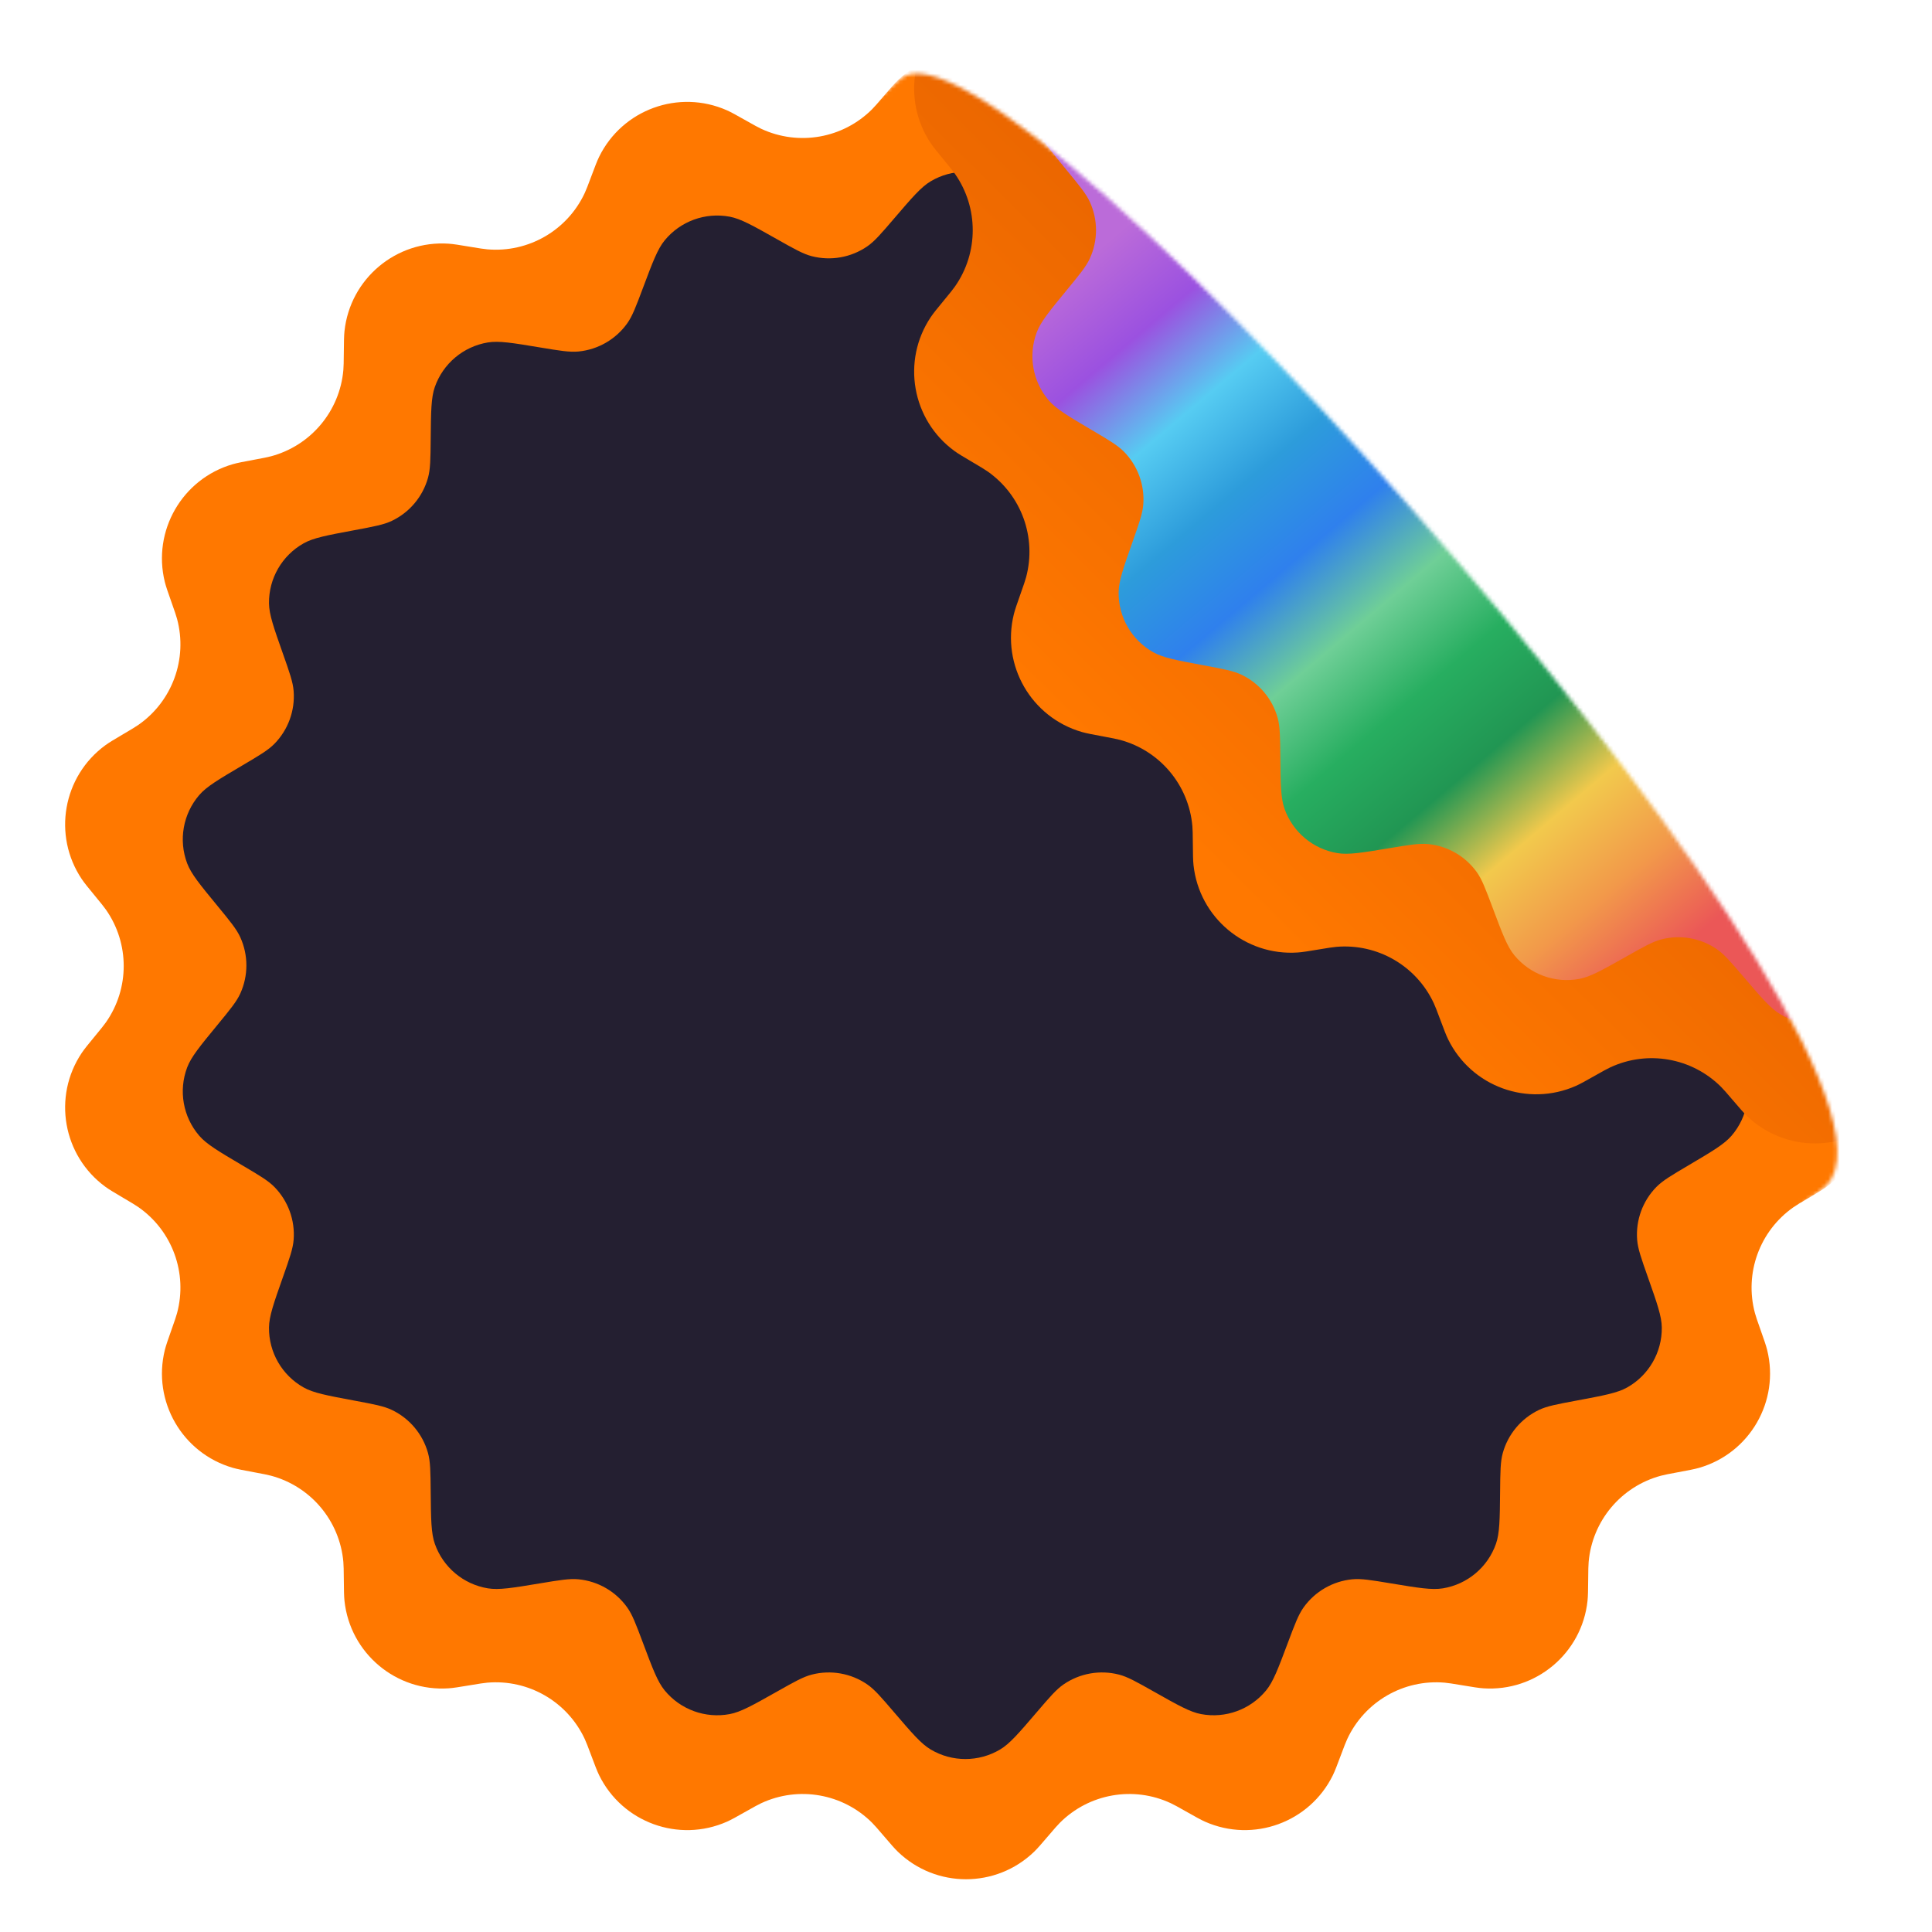 <svg viewBox="0 0 512 512" fill="none" xmlns="http://www.w3.org/2000/svg">
    <g clip-path="url(#clip0_39_20)">
        <mask id="mask0_39_20" style="mask-type:alpha" maskUnits="userSpaceOnUse" x="0" y="0" width="513" height="512">
            <path
                d="M240.5 0H0V512H512L512 360.5C512 360.5 441.5 343 482.5 315.5C523.5 288 265.5 -4 238.5 21C211.5 46 240.5 0 240.5 0Z"
                fill="#FF0000" />
        </mask>
        <g mask="url(#mask0_39_20)">
            <path
                d="M234.034 25.658C236.056 23.296 237.067 22.115 237.974 21.243C248.041 11.559 263.959 11.559 274.026 21.243C274.933 22.115 275.944 23.296 277.966 25.658C279.44 27.381 280.177 28.242 280.887 28.952C288.617 36.685 300.36 38.756 310.269 34.133C311.178 33.708 312.166 33.151 314.141 32.037C316.849 30.509 318.203 29.745 319.353 29.235C332.124 23.578 347.083 29.023 353.23 41.566C353.784 42.696 354.33 44.151 355.422 47.062C356.219 49.185 356.617 50.247 357.041 51.156C361.66 61.067 371.987 67.029 382.879 66.074C383.879 65.986 384.997 65.8 387.234 65.429C390.301 64.919 391.835 64.664 393.091 64.579C407.026 63.631 419.221 73.864 420.707 87.752C420.841 89.004 420.857 90.558 420.887 93.667C420.91 95.934 420.921 97.068 421.008 98.068C421.959 108.961 429.623 118.095 440.186 120.923C441.155 121.183 442.27 121.391 444.499 121.806C447.556 122.377 449.084 122.662 450.293 123.011C463.712 126.886 471.672 140.673 468.318 154.232C468.016 155.454 467.499 156.92 466.465 159.852C465.71 161.99 465.333 163.059 465.073 164.029C462.241 174.59 466.319 185.795 475.277 192.065C476.099 192.64 477.076 193.217 479.028 194.37C481.705 195.951 483.044 196.741 484.061 197.483C495.345 205.715 498.11 221.392 490.321 232.987C489.619 234.031 488.632 235.232 486.657 237.633C485.216 239.385 484.496 240.26 483.92 241.082C477.647 250.038 477.647 261.962 483.92 270.918C484.496 271.74 485.216 272.615 486.657 274.367C488.632 276.768 489.619 277.969 490.321 279.013C498.11 290.608 495.345 306.285 484.061 314.517C483.044 315.259 481.705 316.049 479.028 317.63C477.076 318.783 476.099 319.36 475.277 319.935C466.319 326.205 462.241 337.41 465.073 347.971C465.333 348.941 465.71 350.01 466.465 352.148C467.499 355.08 468.016 356.546 468.318 357.768C471.672 371.327 463.712 385.114 450.293 388.989C449.084 389.338 447.556 389.623 444.499 390.194C442.27 390.609 441.156 390.817 440.186 391.077C429.623 393.905 421.959 403.039 421.008 413.932C420.921 414.932 420.91 416.065 420.887 418.333C420.857 421.442 420.841 422.996 420.707 424.248C419.221 438.136 407.026 448.369 393.091 447.421C391.835 447.336 390.301 447.081 387.234 446.571C384.997 446.2 383.879 446.014 382.879 445.926C371.987 444.971 361.66 450.933 357.041 460.844C356.617 461.753 356.219 462.815 355.422 464.938C354.33 467.849 353.784 469.304 353.23 470.435C347.083 482.977 332.124 488.422 319.353 482.765C318.203 482.255 316.849 481.491 314.141 479.963C312.166 478.849 311.178 478.292 310.269 477.867C300.36 473.244 288.617 475.315 280.887 483.048C280.177 483.758 279.44 484.619 277.966 486.342C275.944 488.704 274.933 489.885 274.026 490.757C263.959 500.441 248.041 500.441 237.974 490.757C237.067 489.885 236.056 488.704 234.034 486.342C232.56 484.619 231.823 483.758 231.113 483.048C223.383 475.315 211.64 473.244 201.731 477.867C200.822 478.292 199.834 478.849 197.859 479.963C195.151 481.491 193.798 482.255 192.647 482.765C179.876 488.422 164.917 482.977 158.77 470.435C158.216 469.304 157.67 467.849 156.578 464.938C155.781 462.815 155.383 461.753 154.959 460.844C150.34 450.933 140.013 444.971 129.121 445.926C128.121 446.014 127.003 446.2 124.766 446.571C121.699 447.081 120.165 447.336 118.909 447.421C104.974 448.369 92.779 438.136 91.293 424.248C91.159 422.996 91.143 421.442 91.113 418.333C91.09 416.065 91.079 414.932 90.992 413.932C90.041 403.039 82.376 393.905 71.814 391.077C70.844 390.817 69.73 390.609 67.501 390.194C64.445 389.623 62.916 389.338 61.707 388.989C48.288 385.114 40.328 371.327 43.681 357.768C43.984 356.546 44.501 355.08 45.535 352.148C46.29 350.01 46.667 348.941 46.927 347.971C49.759 337.41 45.681 326.205 36.723 319.935C35.901 319.36 34.924 318.783 32.972 317.63C30.295 316.049 28.956 315.259 27.939 314.517C16.655 306.285 13.89 290.608 21.679 279.013C22.381 277.969 23.369 276.768 25.343 274.367C26.784 272.615 27.504 271.74 28.08 270.918C34.353 261.962 34.353 250.038 28.08 241.082C27.504 240.26 26.784 239.385 25.343 237.633C23.369 235.232 22.381 234.031 21.679 232.987C13.89 221.392 16.655 205.715 27.939 197.483C28.956 196.741 30.295 195.951 32.972 194.37C34.924 193.217 35.901 192.64 36.723 192.065C45.681 185.795 49.759 174.59 46.927 164.029C46.667 163.059 46.29 161.99 45.535 159.852C44.501 156.92 43.984 155.454 43.681 154.232C40.328 140.673 48.288 126.886 61.707 123.011C62.916 122.662 64.445 122.377 67.501 121.806C69.73 121.391 70.844 121.183 71.814 120.923C82.376 118.095 90.041 108.961 90.992 98.068C91.079 97.068 91.09 95.934 91.113 93.667C91.143 90.558 91.159 89.004 91.293 87.752C92.779 73.864 104.974 63.631 118.909 64.579C120.165 64.664 121.699 64.919 124.766 65.429C127.003 65.8 128.121 65.986 129.121 66.074C140.013 67.029 150.34 61.067 154.959 51.156C155.383 50.247 155.781 49.185 156.578 47.062C157.67 44.151 158.216 42.696 158.77 41.566C164.917 29.023 179.876 23.578 192.647 29.235C193.798 29.745 195.151 30.509 197.859 32.037C199.834 33.151 200.822 33.708 201.731 34.133C211.64 38.756 223.383 36.685 231.113 28.952C231.823 28.242 232.56 27.381 234.034 25.658Z"
                fill="#FF7800" />
            <path
                d="M236.963 57.89C241.725 52.328 244.105 49.548 246.671 48.029C252.325 44.682 259.355 44.682 265.009 48.029C267.575 49.548 269.955 52.328 274.717 57.89C278.186 61.943 279.921 63.97 281.877 65.31C286.162 68.247 291.507 69.19 296.539 67.895C298.835 67.305 301.158 65.994 305.805 63.372C312.181 59.774 315.369 57.975 318.299 57.425C324.758 56.214 331.363 58.618 335.532 63.698C337.423 66.002 338.709 69.43 341.281 76.284C343.155 81.279 344.093 83.777 345.471 85.705C348.494 89.931 353.194 92.645 358.365 93.15C360.725 93.38 363.356 92.942 368.619 92.068C375.842 90.868 379.453 90.268 382.394 90.754C388.878 91.824 394.262 96.342 396.442 102.541C397.432 105.354 397.468 109.014 397.54 116.335C397.593 121.67 397.619 124.338 398.255 126.621C399.65 131.626 403.139 135.784 407.826 138.027C409.964 139.05 412.586 139.539 417.831 140.517C425.028 141.86 428.627 142.531 431.225 143.994C436.951 147.217 440.466 153.305 440.394 159.875C440.362 162.857 439.144 166.309 436.708 173.213C434.933 178.244 434.045 180.76 433.862 183.123C433.461 188.303 435.317 193.404 438.954 197.114C440.614 198.807 442.911 200.163 447.505 202.876C453.809 206.6 456.961 208.461 458.902 210.724C463.18 215.711 464.401 222.634 462.086 228.784C461.036 231.574 458.711 234.402 454.061 240.056C450.672 244.177 448.977 246.238 447.997 248.396C445.848 253.126 445.848 258.554 447.997 263.284C448.977 265.442 450.672 267.503 454.061 271.624C458.711 277.278 461.036 280.106 462.086 282.896C464.401 289.046 463.18 295.969 458.902 300.956C456.961 303.219 453.809 305.08 447.505 308.804C442.911 311.517 440.614 312.873 438.954 314.566C435.317 318.276 433.461 323.377 433.862 328.557C434.045 330.92 434.933 333.436 436.708 338.467C439.144 345.371 440.362 348.823 440.394 351.805C440.466 358.375 436.951 364.463 431.225 367.686C428.627 369.149 425.028 369.82 417.831 371.163C412.586 372.141 409.964 372.63 407.826 373.653C403.139 375.896 399.65 380.054 398.255 385.059C397.619 387.342 397.593 390.01 397.54 395.345C397.468 402.666 397.432 406.326 396.442 409.139C394.262 415.338 388.878 419.856 382.394 420.926C379.453 421.412 375.842 420.812 368.619 419.612C363.356 418.738 360.725 418.3 358.365 418.53C353.194 419.035 348.494 421.749 345.471 425.975C344.093 427.903 343.155 430.401 341.281 435.396C338.709 442.25 337.423 445.678 335.532 447.982C331.363 453.062 324.758 455.466 318.299 454.255C315.369 453.705 312.181 451.906 305.805 448.308C301.158 445.686 298.835 444.375 296.539 443.785C291.507 442.49 286.162 443.433 281.877 446.37C279.921 447.71 278.186 449.737 274.717 453.79C269.955 459.352 267.575 462.132 265.009 463.651C259.355 466.998 252.325 466.998 246.671 463.651C244.105 462.132 241.725 459.352 236.963 453.79C233.494 449.737 231.759 447.71 229.803 446.37C225.518 443.433 220.173 442.49 215.141 443.785C212.845 444.375 210.522 445.686 205.875 448.308C199.499 451.906 196.311 453.705 193.381 454.255C186.922 455.466 180.317 453.062 176.148 447.982C174.257 445.678 172.971 442.25 170.399 435.396C168.525 430.401 167.587 427.903 166.209 425.975C163.186 421.749 158.486 419.035 153.315 418.53C150.955 418.3 148.324 418.738 143.061 419.612C135.838 420.812 132.227 421.412 129.286 420.926C122.802 419.856 117.418 415.338 115.238 409.139C114.248 406.326 114.212 402.666 114.14 395.345C114.087 390.01 114.061 387.342 113.424 385.059C112.03 380.054 108.541 375.896 103.854 373.653C101.716 372.63 99.094 372.141 93.849 371.163C86.652 369.82 83.053 369.149 80.455 367.686C74.729 364.463 71.214 358.375 71.286 351.805C71.318 348.823 72.536 345.371 74.972 338.467C76.747 333.436 77.635 330.92 77.818 328.557C78.219 323.377 76.363 318.276 72.726 314.566C71.066 312.873 68.769 311.517 64.175 308.804C57.871 305.08 54.719 303.219 52.778 300.956C48.5 295.969 47.279 289.046 49.594 282.896C50.644 280.106 52.969 277.278 57.62 271.624C61.008 267.503 62.703 265.442 63.683 263.284C65.832 258.554 65.832 253.126 63.683 248.396C62.703 246.238 61.008 244.177 57.62 240.056C52.969 234.402 50.644 231.574 49.594 228.784C47.279 222.634 48.5 215.711 52.778 210.724C54.719 208.461 57.871 206.6 64.175 202.876C68.769 200.163 71.066 198.807 72.726 197.114C76.363 193.404 78.219 188.303 77.818 183.123C77.635 180.76 76.747 178.244 74.972 173.213C72.536 166.309 71.318 162.857 71.286 159.875C71.214 153.305 74.729 147.217 80.455 143.994C83.053 142.531 86.652 141.86 93.849 140.517C99.094 139.539 101.716 139.05 103.854 138.027C108.541 135.784 112.03 131.626 113.424 126.621C114.061 124.338 114.087 121.67 114.14 116.335C114.212 109.014 114.248 105.354 115.238 102.541C117.418 96.342 122.802 91.824 129.286 90.754C132.227 90.268 135.838 90.868 143.061 92.068C148.324 92.942 150.955 93.38 153.315 93.15C158.486 92.645 163.186 89.931 166.209 85.705C167.587 83.777 168.525 81.279 170.399 76.284C172.971 69.43 174.257 66.002 176.148 63.697C180.317 58.618 186.922 56.214 193.381 57.425C196.311 57.975 199.499 59.774 205.875 63.372C210.522 65.994 212.845 67.305 215.141 67.895C220.173 69.19 225.518 68.247 229.803 65.31C231.759 63.97 233.494 61.943 236.963 57.89Z"
                fill="#241F31" />
            <path
                d="M459.034 -169.342C461.056 -171.704 462.067 -172.885 462.974 -173.757C473.041 -183.441 488.959 -183.441 499.026 -173.757C499.933 -172.885 500.944 -171.704 502.966 -169.342C504.44 -167.619 505.177 -166.758 505.887 -166.048C513.617 -158.315 525.36 -156.244 535.269 -160.867C536.178 -161.292 537.166 -161.849 539.141 -162.963C541.849 -164.491 543.203 -165.255 544.353 -165.765C557.124 -171.422 572.083 -165.977 578.23 -153.435C578.784 -152.304 579.33 -150.849 580.422 -147.938C581.219 -145.815 581.617 -144.753 582.041 -143.844C586.66 -133.933 596.987 -127.971 607.879 -128.926C608.879 -129.014 609.997 -129.2 612.234 -129.571C615.301 -130.081 616.835 -130.336 618.091 -130.421C632.026 -131.369 644.221 -121.136 645.707 -107.248C645.841 -105.996 645.857 -104.442 645.887 -101.333C645.91 -99.066 645.921 -97.932 646.008 -96.932C646.959 -86.039 654.623 -76.905 665.186 -74.077C666.155 -73.817 667.27 -73.609 669.499 -73.194C672.556 -72.624 674.084 -72.338 675.293 -71.989C688.712 -68.114 696.672 -54.328 693.318 -40.768C693.016 -39.546 692.499 -38.08 691.465 -35.148C690.71 -33.01 690.333 -31.941 690.073 -30.971C687.241 -20.41 691.319 -9.205 700.277 -2.935C701.099 -2.36 702.076 -1.783 704.028 -0.63C706.705 0.951 708.044 1.741 709.061 2.483C720.345 10.715 723.11 26.392 715.321 37.986C714.619 39.031 713.632 40.232 711.657 42.633C710.216 44.385 709.496 45.26 708.92 46.082C702.647 55.038 702.647 66.962 708.92 75.918C709.496 76.74 710.216 77.615 711.657 79.367C713.632 81.768 714.619 82.969 715.321 84.013C723.11 95.608 720.345 111.285 709.061 119.517C708.044 120.259 706.705 121.049 704.028 122.63C702.076 123.783 701.099 124.36 700.277 124.935C691.319 131.205 687.241 142.41 690.073 152.971C690.333 153.941 690.71 155.01 691.465 157.148C692.499 160.08 693.016 161.546 693.318 162.768C696.672 176.327 688.712 190.114 675.293 193.989C674.084 194.338 672.556 194.623 669.499 195.194C667.27 195.609 666.156 195.817 665.186 196.077C654.623 198.905 646.959 208.039 646.008 218.932C645.921 219.932 645.91 221.065 645.887 223.333C645.857 226.442 645.841 227.996 645.707 229.248C644.221 243.136 632.026 253.369 618.091 252.421C616.835 252.336 615.301 252.081 612.234 251.571C609.997 251.2 608.879 251.014 607.879 250.926C596.987 249.971 586.66 255.933 582.041 265.844C581.617 266.753 581.219 267.815 580.422 269.938C579.33 272.849 578.784 274.304 578.23 275.435C572.083 287.977 557.124 293.422 544.353 287.765C543.203 287.255 541.849 286.491 539.141 284.963C537.166 283.849 536.178 283.292 535.269 282.867C525.36 278.244 513.617 280.315 505.887 288.048C505.177 288.758 504.44 289.619 502.966 291.342C500.944 293.704 499.933 294.885 499.026 295.757C488.959 305.441 473.041 305.441 462.974 295.757C462.067 294.885 461.056 293.704 459.034 291.342C457.56 289.619 456.823 288.758 456.113 288.048C448.383 280.315 436.64 278.244 426.731 282.867C425.822 283.292 424.834 283.849 422.859 284.963C420.151 286.491 418.798 287.255 417.647 287.765C404.876 293.422 389.917 287.977 383.77 275.435C383.216 274.304 382.67 272.849 381.578 269.938C380.781 267.815 380.383 266.753 379.959 265.844C375.34 255.933 365.013 249.971 354.121 250.926C353.121 251.014 352.003 251.2 349.766 251.571C346.699 252.081 345.165 252.336 343.909 252.421C329.974 253.369 317.779 243.136 316.293 229.248C316.159 227.996 316.143 226.442 316.113 223.333C316.09 221.065 316.079 219.932 315.992 218.932C315.041 208.039 307.377 198.905 296.814 196.077C295.844 195.817 294.73 195.609 292.501 195.194C289.444 194.623 287.916 194.338 286.707 193.989C273.288 190.114 265.328 176.327 268.682 162.768C268.984 161.546 269.501 160.08 270.535 157.148C271.29 155.01 271.667 153.941 271.927 152.971C274.759 142.41 270.681 131.205 261.723 124.935C260.901 124.36 259.924 123.783 257.972 122.63C255.295 121.049 253.956 120.259 252.939 119.517C241.655 111.285 238.89 95.608 246.679 84.013C247.381 82.969 248.368 81.768 250.343 79.367C251.784 77.615 252.504 76.74 253.08 75.918C259.353 66.962 259.353 55.038 253.08 46.082C252.504 45.26 251.784 44.385 250.343 42.633C248.368 40.232 247.381 39.031 246.679 37.986C238.89 26.392 241.655 10.715 252.939 2.483C253.956 1.741 255.295 0.951 257.972 -0.63C259.924 -1.783 260.901 -2.36 261.723 -2.935C270.681 -9.205 274.759 -20.41 271.927 -30.971C271.667 -31.941 271.29 -33.01 270.535 -35.148C269.501 -38.08 268.984 -39.546 268.682 -40.768C265.328 -54.328 273.288 -68.114 286.707 -71.989C287.916 -72.338 289.444 -72.624 292.501 -73.194C294.73 -73.609 295.845 -73.817 296.814 -74.077C307.377 -76.905 315.041 -86.039 315.992 -96.932C316.079 -97.932 316.09 -99.066 316.113 -101.333C316.143 -104.442 316.159 -105.996 316.293 -107.248C317.779 -121.136 329.974 -131.369 343.909 -130.421C345.165 -130.336 346.699 -130.081 349.766 -129.571C352.003 -129.2 353.121 -129.014 354.121 -128.926C365.013 -127.971 375.34 -133.933 379.959 -143.844C380.383 -144.753 380.781 -145.815 381.578 -147.938C382.67 -150.849 383.216 -152.304 383.77 -153.435C389.917 -165.977 404.876 -171.422 417.647 -165.765C418.798 -165.255 420.151 -164.491 422.859 -162.963C424.834 -161.849 425.822 -161.292 426.731 -160.867C436.64 -156.244 448.383 -158.315 456.113 -166.048C456.823 -166.758 457.56 -167.619 459.034 -169.342Z"
                fill="url(#paint0_linear_39_20)" />
            <path
                d="M462.123 -136.95C466.885 -142.512 469.265 -145.292 471.831 -146.811C477.485 -150.158 484.515 -150.158 490.169 -146.811C492.735 -145.292 495.115 -142.512 499.877 -136.95C503.346 -132.897 505.081 -130.87 507.037 -129.53C511.322 -126.593 516.667 -125.65 521.699 -126.945C523.995 -127.535 526.318 -128.846 530.965 -131.468C537.341 -135.066 540.529 -136.865 543.459 -137.415C549.918 -138.626 556.523 -136.222 560.692 -131.142C562.583 -128.838 563.869 -125.41 566.441 -118.556C568.315 -113.561 569.253 -111.063 570.631 -109.135C573.654 -104.909 578.354 -102.195 583.525 -101.69C585.885 -101.46 588.516 -101.898 593.779 -102.772C601.002 -103.972 604.613 -104.572 607.554 -104.086C614.038 -103.016 619.422 -98.498 621.602 -92.299C622.592 -89.486 622.628 -85.826 622.7 -78.505C622.753 -73.17 622.779 -70.502 623.415 -68.219C624.81 -63.214 628.299 -59.056 632.986 -56.813C635.124 -55.79 637.746 -55.301 642.991 -54.323C650.188 -52.98 653.787 -52.309 656.385 -50.846C662.111 -47.623 665.626 -41.535 665.554 -34.965C665.522 -31.983 664.304 -28.531 661.868 -21.627C660.093 -16.596 659.205 -14.08 659.022 -11.717C658.621 -6.537 660.477 -1.436 664.114 2.274C665.774 3.967 668.071 5.323 672.665 8.036C678.969 11.76 682.121 13.621 684.062 15.884C688.34 20.871 689.561 27.794 687.246 33.944C686.196 36.734 683.871 39.562 679.221 45.216C675.832 49.337 674.137 51.398 673.157 53.556C671.008 58.286 671.008 63.714 673.157 68.444C674.137 70.603 675.832 72.663 679.221 76.784C683.871 82.438 686.196 85.266 687.246 88.056C689.561 94.206 688.34 101.129 684.062 106.116C682.121 108.379 678.969 110.24 672.665 113.964C668.071 116.677 665.774 118.033 664.114 119.726C660.477 123.436 658.621 128.537 659.022 133.717C659.205 136.08 660.093 138.596 661.868 143.627C664.304 150.531 665.522 153.983 665.554 156.965C665.626 163.535 662.111 169.623 656.385 172.846C653.787 174.309 650.188 174.98 642.991 176.323C637.746 177.301 635.124 177.79 632.986 178.813C628.299 181.056 624.81 185.214 623.415 190.219C622.779 192.502 622.753 195.17 622.7 200.505C622.628 207.826 622.592 211.486 621.602 214.299C619.422 220.498 614.038 225.016 607.554 226.086C604.613 226.572 601.002 225.972 593.779 224.772C588.516 223.898 585.885 223.46 583.525 223.69C578.354 224.195 573.654 226.909 570.631 231.135C569.253 233.063 568.315 235.561 566.441 240.556C563.869 247.41 562.583 250.838 560.692 253.142C556.523 258.222 549.918 260.626 543.459 259.415C540.529 258.865 537.341 257.066 530.965 253.468C526.318 250.846 523.995 249.535 521.699 248.945C516.667 247.65 511.322 248.593 507.037 251.53C505.081 252.87 503.346 254.897 499.877 258.95C495.115 264.512 492.735 267.292 490.169 268.811C484.515 272.158 477.485 272.158 471.831 268.811C469.265 267.292 466.885 264.512 462.123 258.95C458.654 254.897 456.919 252.87 454.963 251.53C450.678 248.593 445.333 247.65 440.301 248.945C438.005 249.535 435.682 250.846 431.035 253.468C424.659 257.066 421.471 258.865 418.541 259.415C412.082 260.626 405.477 258.222 401.308 253.142C399.417 250.838 398.131 247.41 395.559 240.556C393.685 235.561 392.747 233.063 391.369 231.135C388.346 226.909 383.646 224.195 378.475 223.69C376.115 223.46 373.484 223.898 368.221 224.772C360.998 225.972 357.387 226.572 354.446 226.086C347.962 225.016 342.578 220.498 340.398 214.299C339.408 211.486 339.372 207.826 339.3 200.505C339.247 195.17 339.221 192.502 338.584 190.219C337.19 185.214 333.701 181.056 329.014 178.813C326.876 177.79 324.254 177.301 319.009 176.323C311.812 174.98 308.213 174.309 305.615 172.846C299.889 169.623 296.374 163.535 296.446 156.965C296.478 153.983 297.696 150.531 300.132 143.627C301.907 138.596 302.795 136.08 302.978 133.717C303.379 128.537 301.523 123.436 297.886 119.726C296.226 118.033 293.929 116.677 289.335 113.964C283.031 110.24 279.879 108.379 277.938 106.116C273.66 101.129 272.439 94.206 274.754 88.056C275.804 85.266 278.129 82.438 282.779 76.784C286.168 72.663 287.863 70.603 288.843 68.444C290.992 63.714 290.992 58.286 288.843 53.556C287.863 51.398 286.168 49.337 282.779 45.216C278.129 39.562 275.804 36.734 274.754 33.944C272.439 27.794 273.66 20.871 277.938 15.884C279.879 13.621 283.031 11.76 289.335 8.036C293.929 5.323 296.226 3.967 297.886 2.274C301.523 -1.436 303.379 -6.537 302.978 -11.717C302.795 -14.08 301.907 -16.596 300.132 -21.627C297.696 -28.531 296.478 -31.983 296.446 -34.965C296.374 -41.535 299.889 -47.623 305.615 -50.846C308.213 -52.309 311.812 -52.98 319.009 -54.323C324.254 -55.301 326.876 -55.79 329.014 -56.813C333.701 -59.056 337.19 -63.214 338.584 -68.219C339.221 -70.502 339.247 -73.17 339.3 -78.505C339.372 -85.826 339.408 -89.486 340.398 -92.299C342.578 -98.498 347.962 -103.016 354.446 -104.086C357.387 -104.572 360.998 -103.972 368.221 -102.772C373.484 -101.898 376.115 -101.46 378.475 -101.69C383.646 -102.195 388.346 -104.909 391.369 -109.135C392.747 -111.063 393.685 -113.561 395.559 -118.556C398.131 -125.41 399.417 -128.838 401.308 -131.142C405.477 -136.222 412.082 -138.626 418.541 -137.415C421.471 -136.865 424.659 -135.066 431.035 -131.468C435.682 -128.846 438.005 -127.535 440.301 -126.945C445.333 -125.65 450.678 -126.593 454.963 -129.53C456.919 -130.87 458.654 -132.897 462.123 -136.95Z"
                fill="url(#paint1_linear_39_20)" />
        </g>
    </g>
    <defs>
        <linearGradient id="paint0_linear_39_20" x1="302.58" y1="211.4" x2="514.58" y2="-2.1"
            gradientUnits="userSpaceOnUse">
            <stop stop-color="#FF7800" />
            <stop offset="1" stop-color="#C64600" />
        </linearGradient>
        <linearGradient id="paint1_linear_39_20" x1="297" y1="61" x2="453" y2="245" gradientUnits="userSpaceOnUse">
            <stop stop-color="#BB6BD9" />
            <stop offset="0.1" stop-color="#9B51E0" />
            <stop offset="0.2" stop-color="#56CCF2" />
            <stop offset="0.3" stop-color="#2D9CDB" />
            <stop offset="0.4" stop-color="#2F80ED" />
            <stop offset="0.5" stop-color="#6FCF97" />
            <stop offset="0.6" stop-color="#27AE60" />
            <stop offset="0.7" stop-color="#219653" />
            <stop offset="0.8" stop-color="#F2C94C" />
            <stop offset="0.9" stop-color="#F2994A" />
            <stop offset="1" stop-color="#EB5757" />
        </linearGradient>
        <clipPath id="clip0_39_20">
            <rect width="512" height="512" fill="white" />
        </clipPath>
    </defs>
</svg>